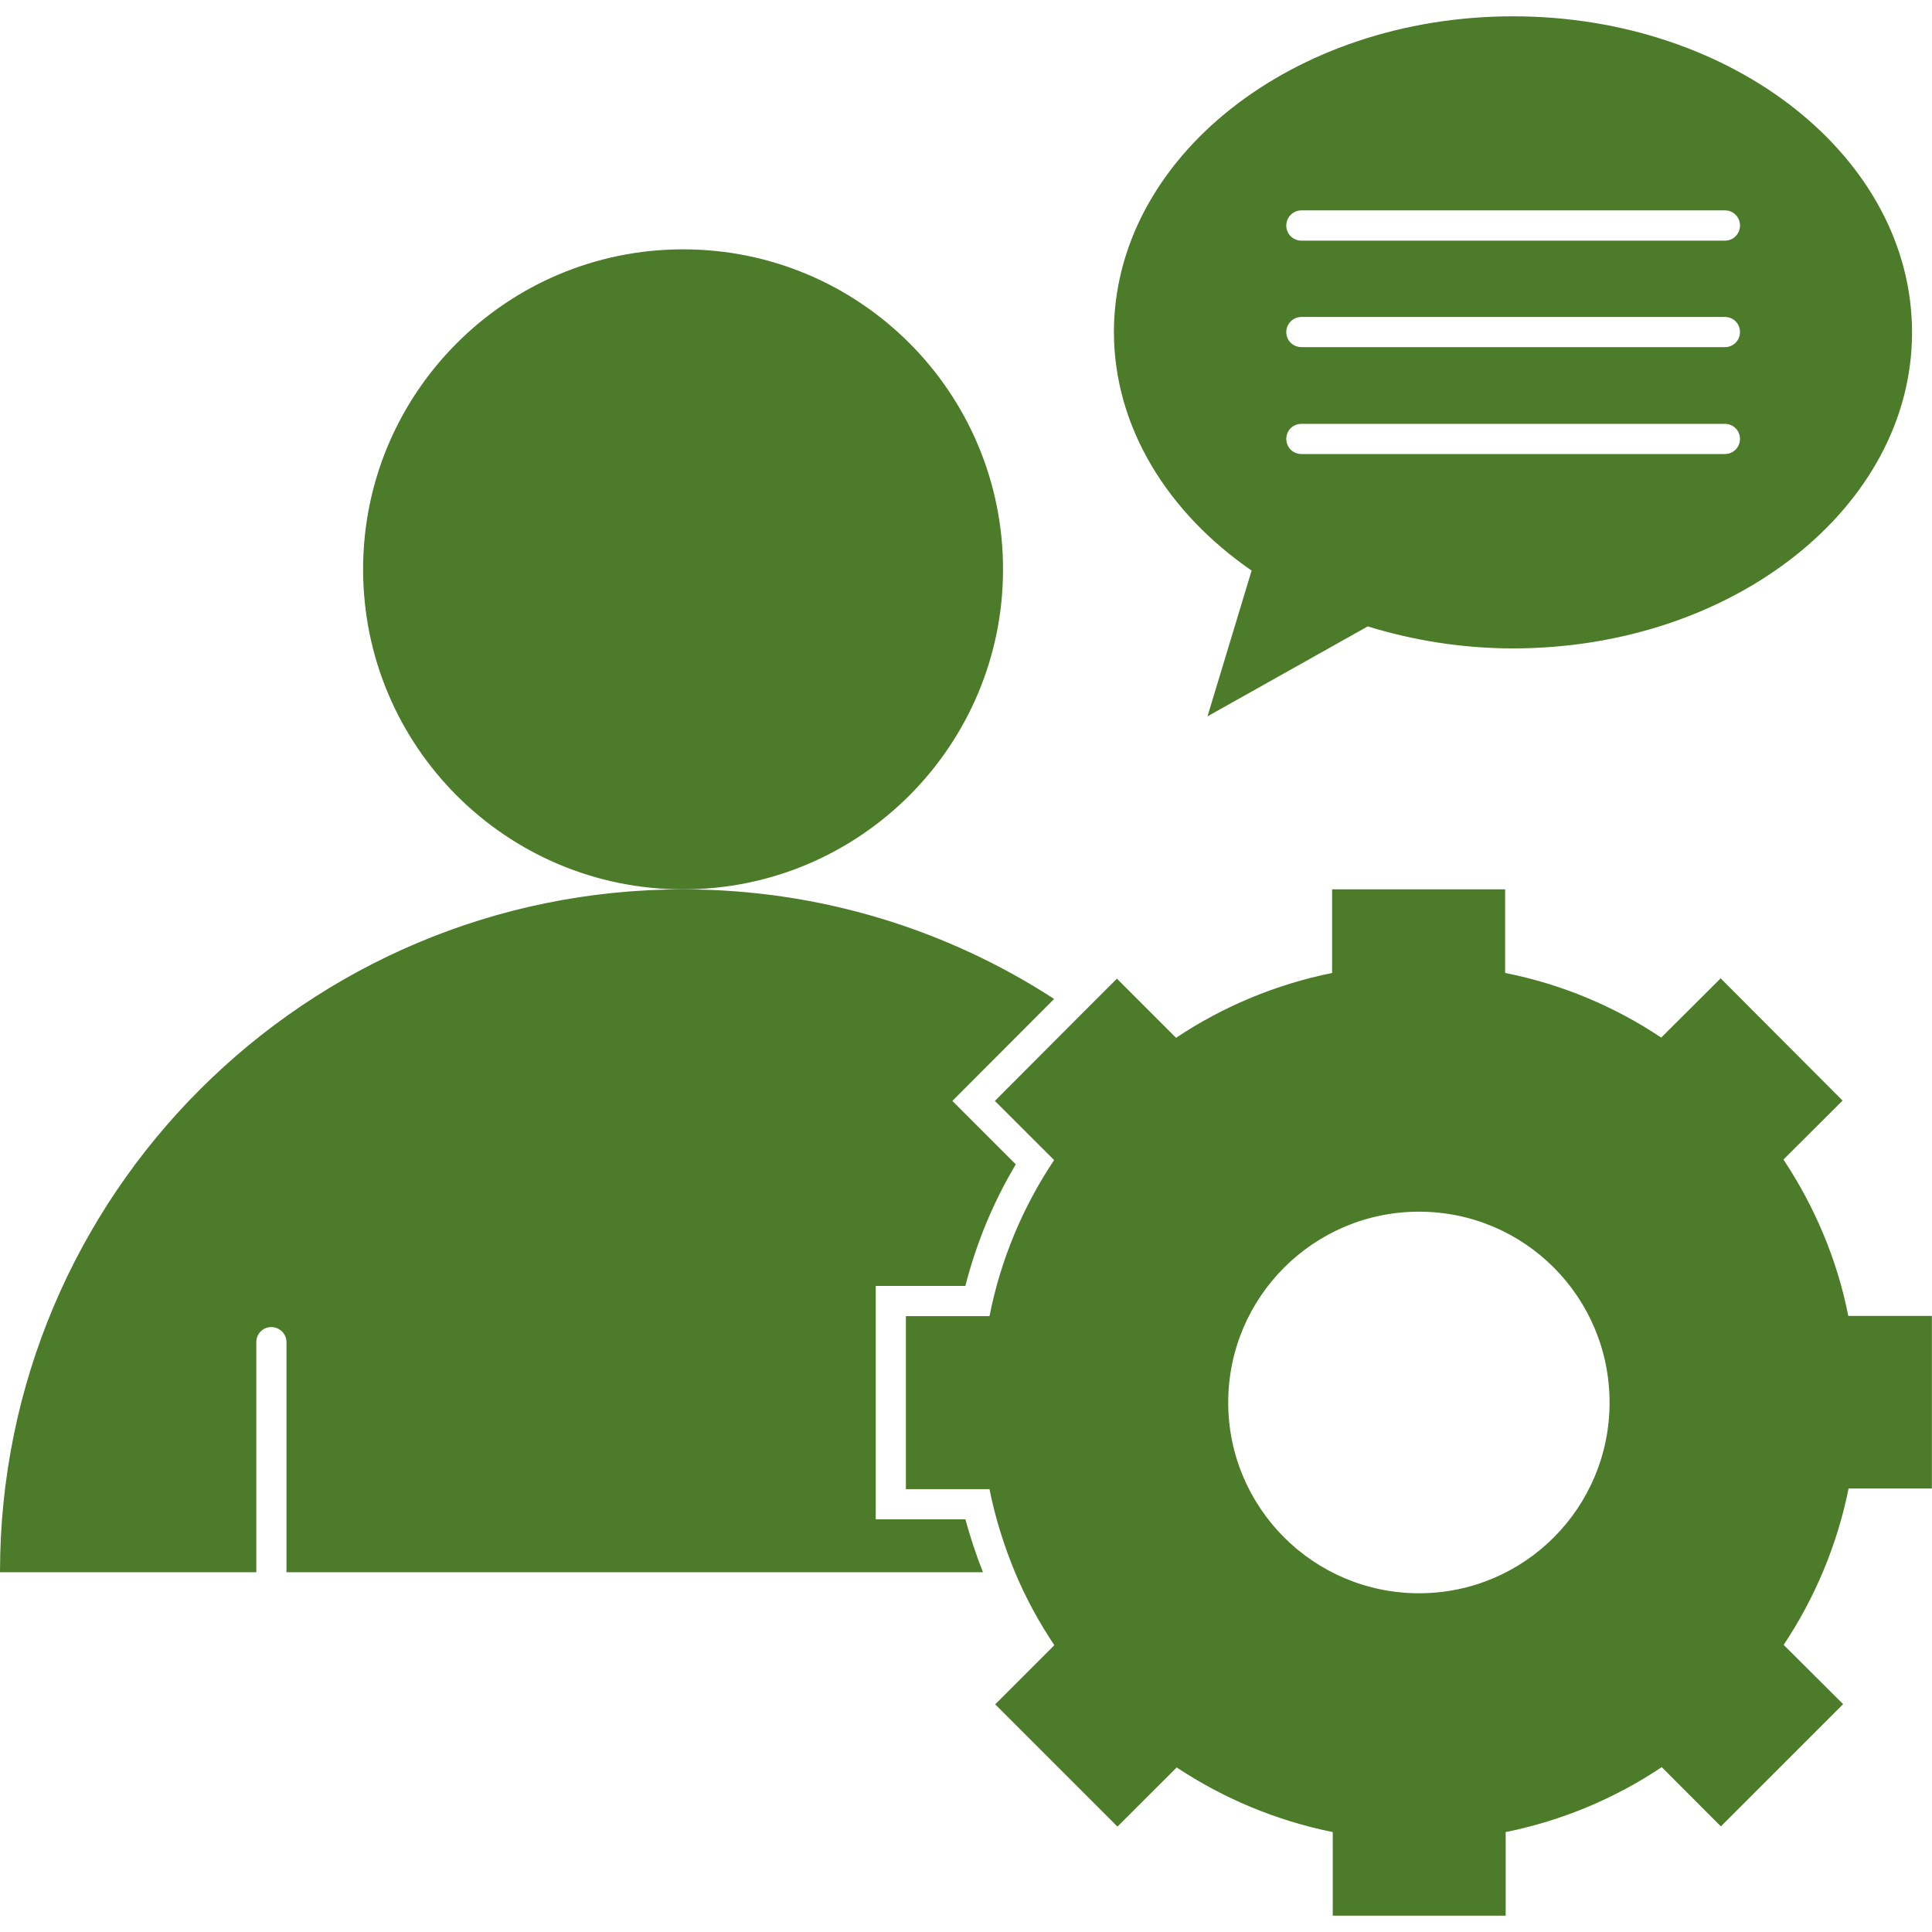 <svg width="18" height="18" viewBox="0 0 18 18" fill="none" xmlns="http://www.w3.org/2000/svg">
<g clip-path="url(#clip0_874_3827)">
<path d="M17.22 12.26C17.116 11.731 16.905 11.239 16.616 10.803L17.167 10.254L16.031 9.115L15.477 9.667C15.043 9.377 14.551 9.169 14.023 9.065V8.286H12.411V9.065C11.882 9.172 11.39 9.38 10.957 9.669L10.406 9.118L10.057 9.467L9.269 10.257L9.821 10.808C9.531 11.242 9.323 11.734 9.219 12.262H8.44V13.874H9.219C9.272 14.141 9.354 14.4 9.455 14.645C9.556 14.887 9.68 15.114 9.823 15.328L9.272 15.879L10.411 17.018L10.963 16.467C11.396 16.754 11.888 16.962 12.417 17.069V17.848H14.028V17.069C14.557 16.962 15.049 16.754 15.482 16.464L16.033 17.016L17.172 15.877L16.618 15.325C16.908 14.889 17.116 14.397 17.223 13.868H17.999V12.26H17.22ZM13.221 14.844C12.239 14.844 11.443 14.048 11.443 13.067C11.443 12.085 12.239 11.289 13.221 11.289C14.203 11.289 14.996 12.085 14.996 13.067C14.996 14.048 14.203 14.844 13.221 14.844ZM6.364 8.286C8.009 8.286 9.345 6.95 9.345 5.304C9.345 3.659 8.012 2.323 6.364 2.323C4.719 2.323 3.383 3.659 3.383 5.304C3.383 6.95 4.716 8.286 6.364 8.286Z" fill="#4C7B29"/>
<path d="M8.159 14.155V11.981H8.994C9.096 11.582 9.253 11.202 9.464 10.848L8.873 10.257L9.821 9.307C8.828 8.662 7.639 8.286 6.365 8.286C2.849 8.286 0 11.135 0 14.648H2.388V12.504C2.388 12.426 2.45 12.364 2.528 12.364C2.604 12.364 2.669 12.426 2.669 12.504V14.648H9.158C9.093 14.484 9.039 14.318 8.994 14.155H8.159ZM11.661 5.316L11.25 6.674L12.743 5.836C13.162 5.965 13.618 6.041 14.096 6.041C16.149 6.041 17.814 4.722 17.814 3.097C17.814 1.471 16.149 0.152 14.096 0.152C12.043 0.152 10.378 1.471 10.378 3.097C10.381 3.982 10.879 4.776 11.661 5.316ZM12.125 1.96H16.071C16.149 1.96 16.211 2.022 16.211 2.101C16.211 2.18 16.149 2.242 16.071 2.242H12.125C12.046 2.242 11.984 2.18 11.984 2.101C11.984 2.025 12.046 1.96 12.125 1.96ZM12.125 2.953H16.071C16.149 2.953 16.211 3.015 16.211 3.094C16.211 3.172 16.149 3.234 16.071 3.234H12.125C12.046 3.234 11.984 3.172 11.984 3.094C11.984 3.018 12.046 2.953 12.125 2.953ZM12.125 3.949H16.071C16.149 3.949 16.211 4.011 16.211 4.089C16.211 4.168 16.149 4.23 16.071 4.23H12.125C12.046 4.23 11.984 4.168 11.984 4.089C11.984 4.011 12.046 3.949 12.125 3.949Z" fill="#4C7B29"/>
</g>
<defs>
<clipPath id="clip0_874_3827">
<rect width="18" height="18" fill="white"/>
</clipPath>
</defs>
</svg>

